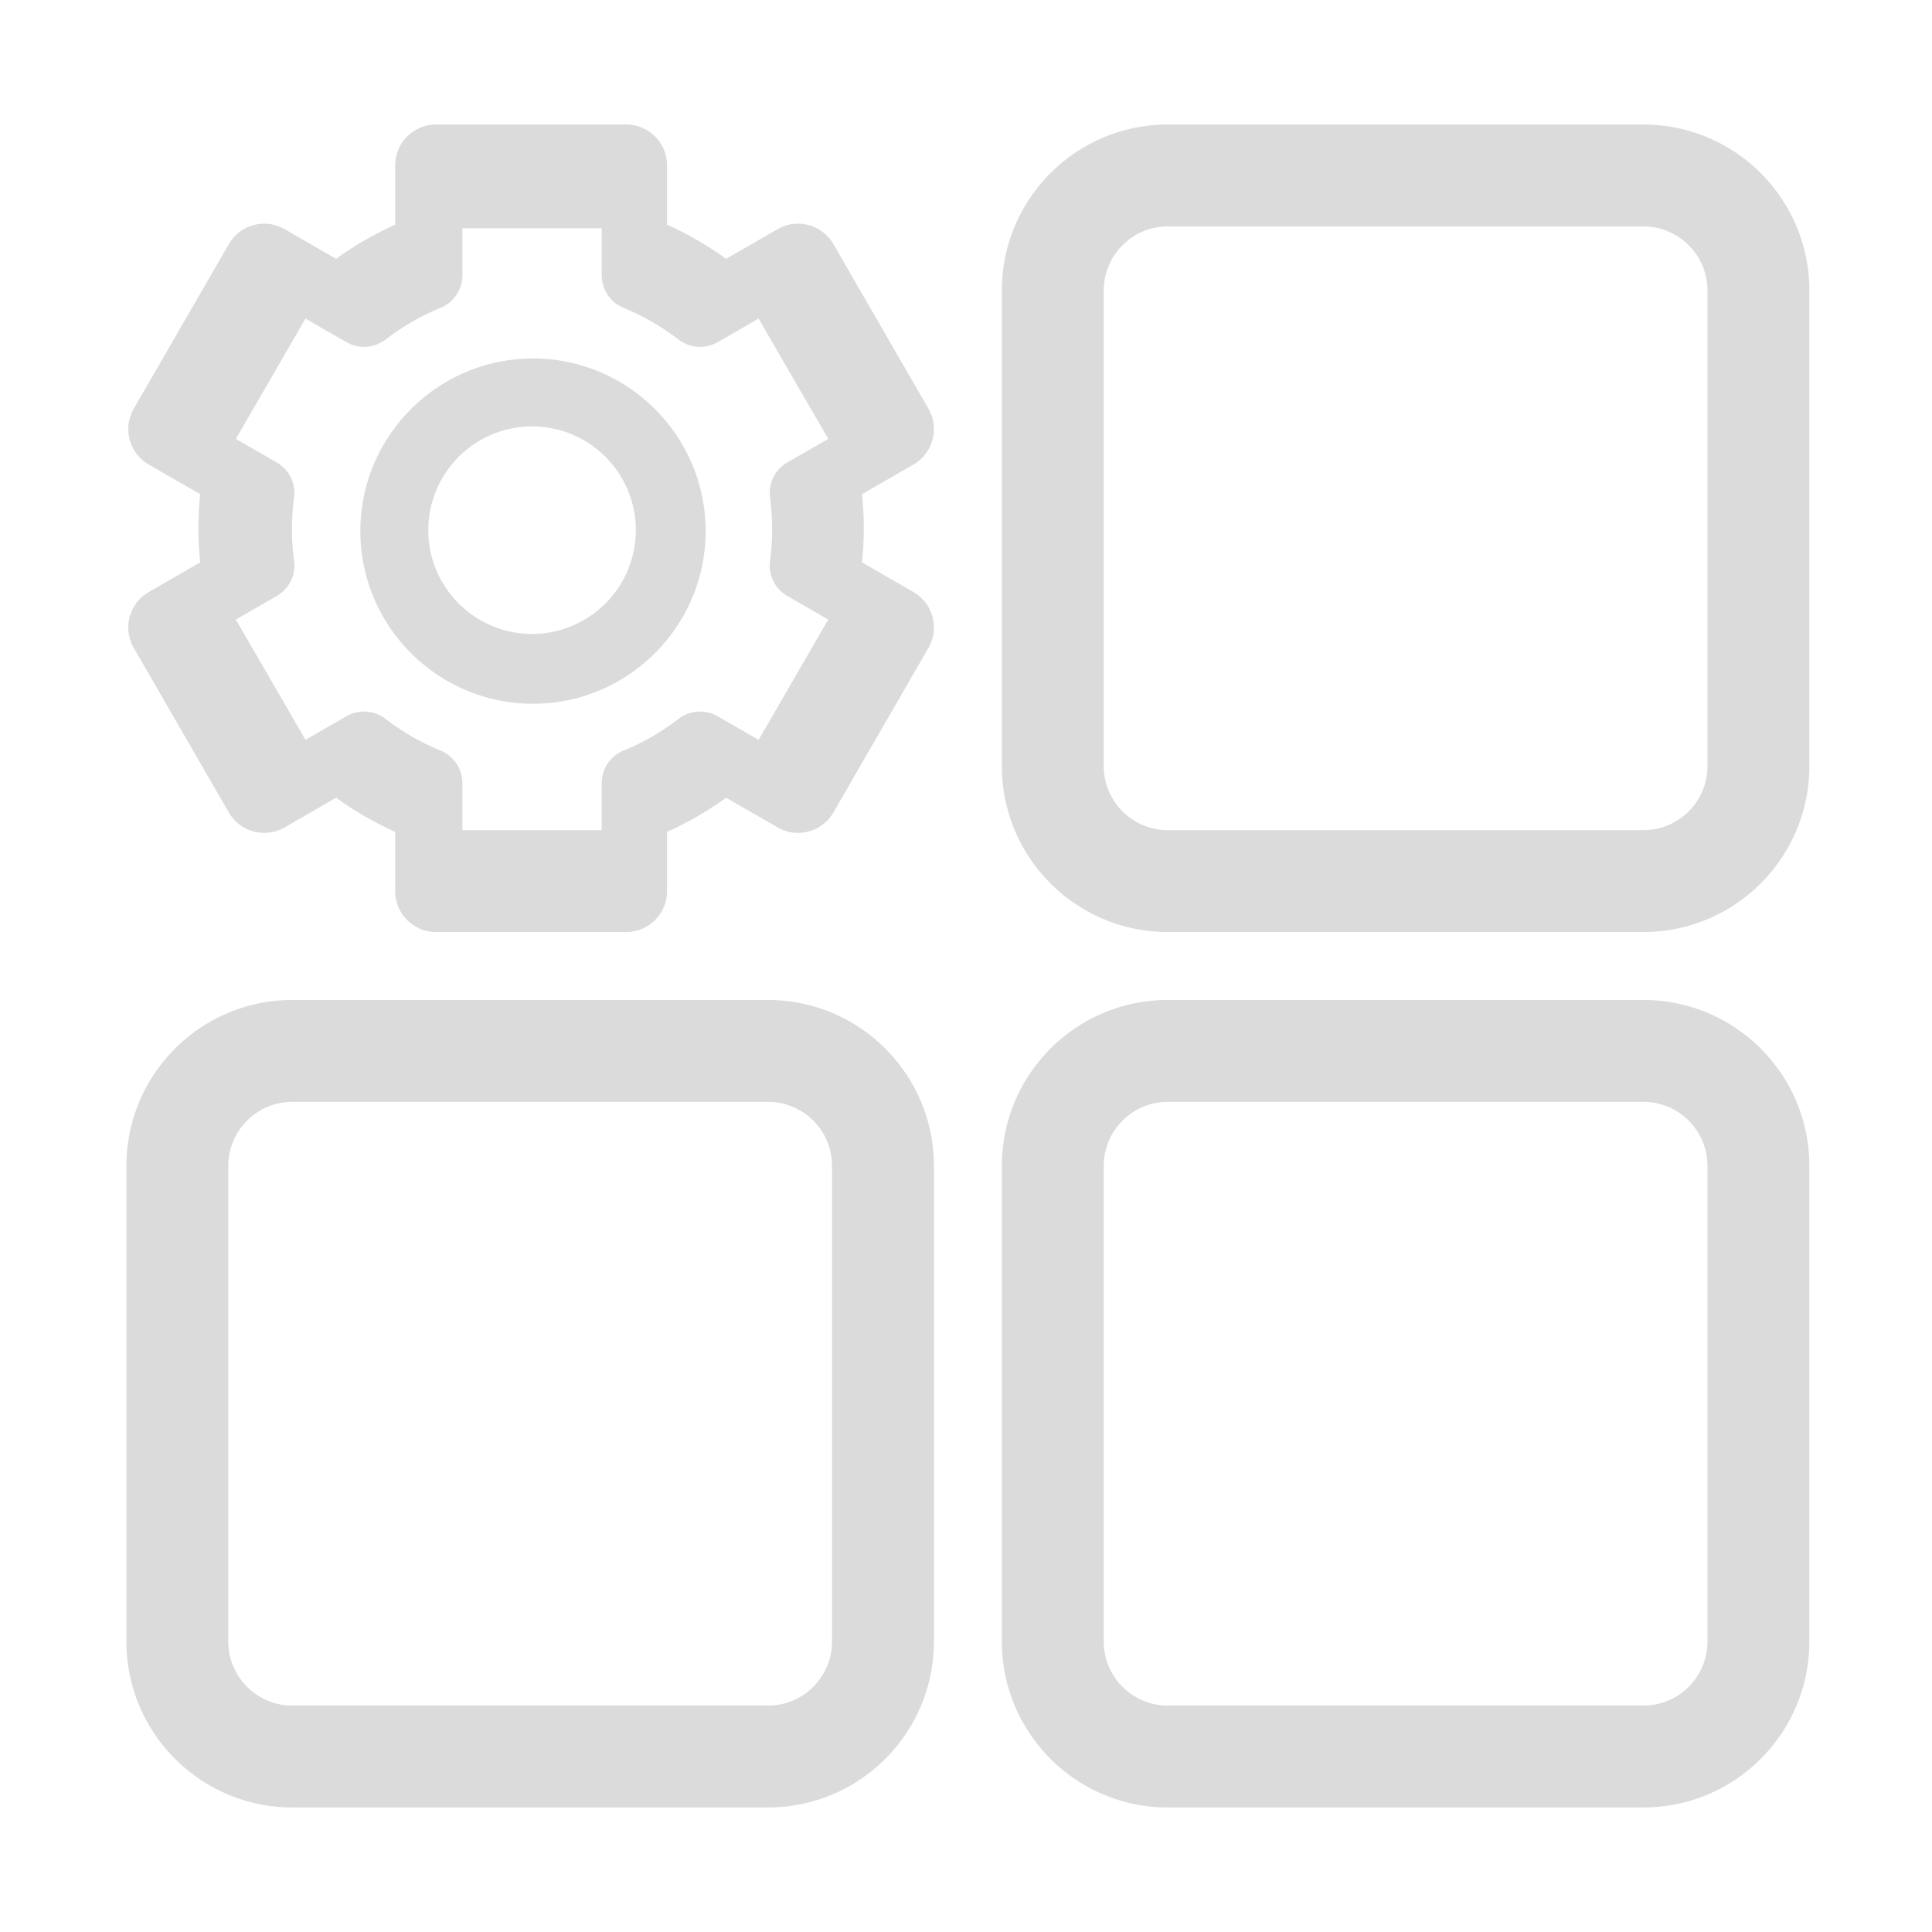 <?xml version="1.0" standalone="no"?><!DOCTYPE svg PUBLIC "-//W3C//DTD SVG 1.1//EN" "http://www.w3.org/Graphics/SVG/1.1/DTD/svg11.dtd"><svg t="1636077843439" class="icon" viewBox="0 0 1024 1024" version="1.1" xmlns="http://www.w3.org/2000/svg" p-id="32216" xmlns:xlink="http://www.w3.org/1999/xlink" width="200" height="200"><defs><style type="text/css"></style></defs><path d="M871 530c48.601 0 88 39.399 88 88v252c0 48.601-39.399 88-88 88H619c-48.601 0-88-39.399-88-88V618c0-48.601 39.399-88 88-88h252z m0 54H619c-18.59 0-33.695 14.92-33.995 33.438L585 618v252c0 18.59 14.92 33.695 33.438 33.995L619 904h252c18.59 0 33.695-14.92 33.995-33.438L905 870V618c0-18.59-14.92-33.695-33.438-33.995L871 584zM407 530c48.601 0 88 39.399 88 88v252c0 48.601-39.399 88-88 88H155c-48.601 0-88-39.399-88-88V618c0-48.601 39.399-88 88-88h252z m0 54H155c-18.59 0-33.695 14.92-33.995 33.438L121 618v252c0 18.59 14.92 33.695 33.438 33.995L155 904h252c18.59 0 33.695-14.92 33.995-33.438L441 870V618c0-18.59-14.92-33.695-33.438-33.995L407 584zM871 66c48.601 0 88 39.399 88 88v252c0 48.601-39.399 88-88 88H619c-48.601 0-88-39.399-88-88V154c0-48.601 39.399-88 88-88h252z m0 54H619c-18.59 0-33.695 14.92-33.995 33.438L585 154v252c0 18.59 14.92 33.695 33.438 33.995L619 440h252c18.59 0 33.695-14.92 33.995-33.438L905 406V154c0-18.59-14.92-33.695-33.438-33.995L871 120zM282.498 190C232.046 190 191 231.05 191 281.502S232.046 373 282.498 373C332.954 373 374 331.954 374 281.502 373.995 231.046 332.95 190 282.498 190zM282 336c-30.327 0-55-24.673-55-55s24.673-55 55-55 55 24.673 55 55-24.673 55-55 55z m202.172-22.192l-27.274-15.74c0.612-6.003 0.92-12.033 0.92-18.068 0-6.024-0.31-12.078-0.92-18.068l27.274-15.74c10.343-5.97 13.902-19.24 7.93-29.578l-50.382-87.228c-5.972-10.339-19.248-13.892-29.59-7.926l-27.274 15.74a175.735 175.735 0 0 0-31.31-18.102V87.65c0-11.94-9.716-21.651-21.665-21.651H231.118c-11.945 0-21.66 9.716-21.66 21.651v31.45a176.03 176.03 0 0 0-31.31 18.103l-27.278-15.74c-10.343-5.97-23.618-2.417-29.59 7.926l-50.382 87.224c-5.973 10.339-2.414 23.608 7.93 29.578l27.273 15.74c-0.61 5.99-0.92 12.044-0.92 18.068 0 6.02 0.31 12.078 0.92 18.068l-27.274 15.74c-10.343 5.97-13.902 19.24-7.93 29.582l50.382 87.224c5.973 10.343 19.248 13.896 29.59 7.926l27.279-15.74a176.117 176.117 0 0 0 31.31 18.098v31.45c0 11.94 9.715 21.652 21.66 21.652h100.763c11.945 0 21.665-9.716 21.665-21.651v-31.45a176.265 176.265 0 0 0 31.31-18.099l27.273 15.74c10.348 5.97 23.623 2.417 29.591-7.926l50.382-87.224c5.972-10.343 2.417-23.608-7.93-29.582z m-82.095 78.32l-21.644-12.459c-6.616-3.804-14.786-3.269-20.818 1.37a127.095 127.095 0 0 1-29.122 16.793 18.629 18.629 0 0 0-11.58 17.282V440H245.08v-24.886a18.626 18.626 0 0 0-11.576-17.282 127.228 127.228 0 0 1-29.122-16.794c-6.032-4.638-14.206-5.176-20.818-1.369l-21.644 12.46L125 328.369l21.637-12.455c6.598-3.796 10.217-11.108 9.224-18.625a127.832 127.832 0 0 1-1.105-16.79c0-5.61 0.373-11.26 1.105-16.791 0.997-7.518-2.623-14.826-9.224-18.626L125 232.627l36.919-63.76 21.644 12.46c6.612 3.808 14.782 3.27 20.818-1.37a127.228 127.228 0 0 1 29.122-16.793 18.629 18.629 0 0 0 11.58-17.282V121h73.838v24.882a18.623 18.623 0 0 0 11.58 17.282 127.172 127.172 0 0 1 29.121 16.794c6.033 4.635 14.203 5.173 20.815 1.369l21.644-12.46L439 232.628l-21.637 12.455c-6.601 3.8-10.217 11.112-9.224 18.63a127.79 127.79 0 0 1 1.105 16.79c0 5.61-0.37 11.256-1.105 16.79-0.997 7.518 2.623 14.83 9.224 18.626L439 328.373l-36.923 63.756z" p-id="32217" fill="#dbdbdb"></path></svg>